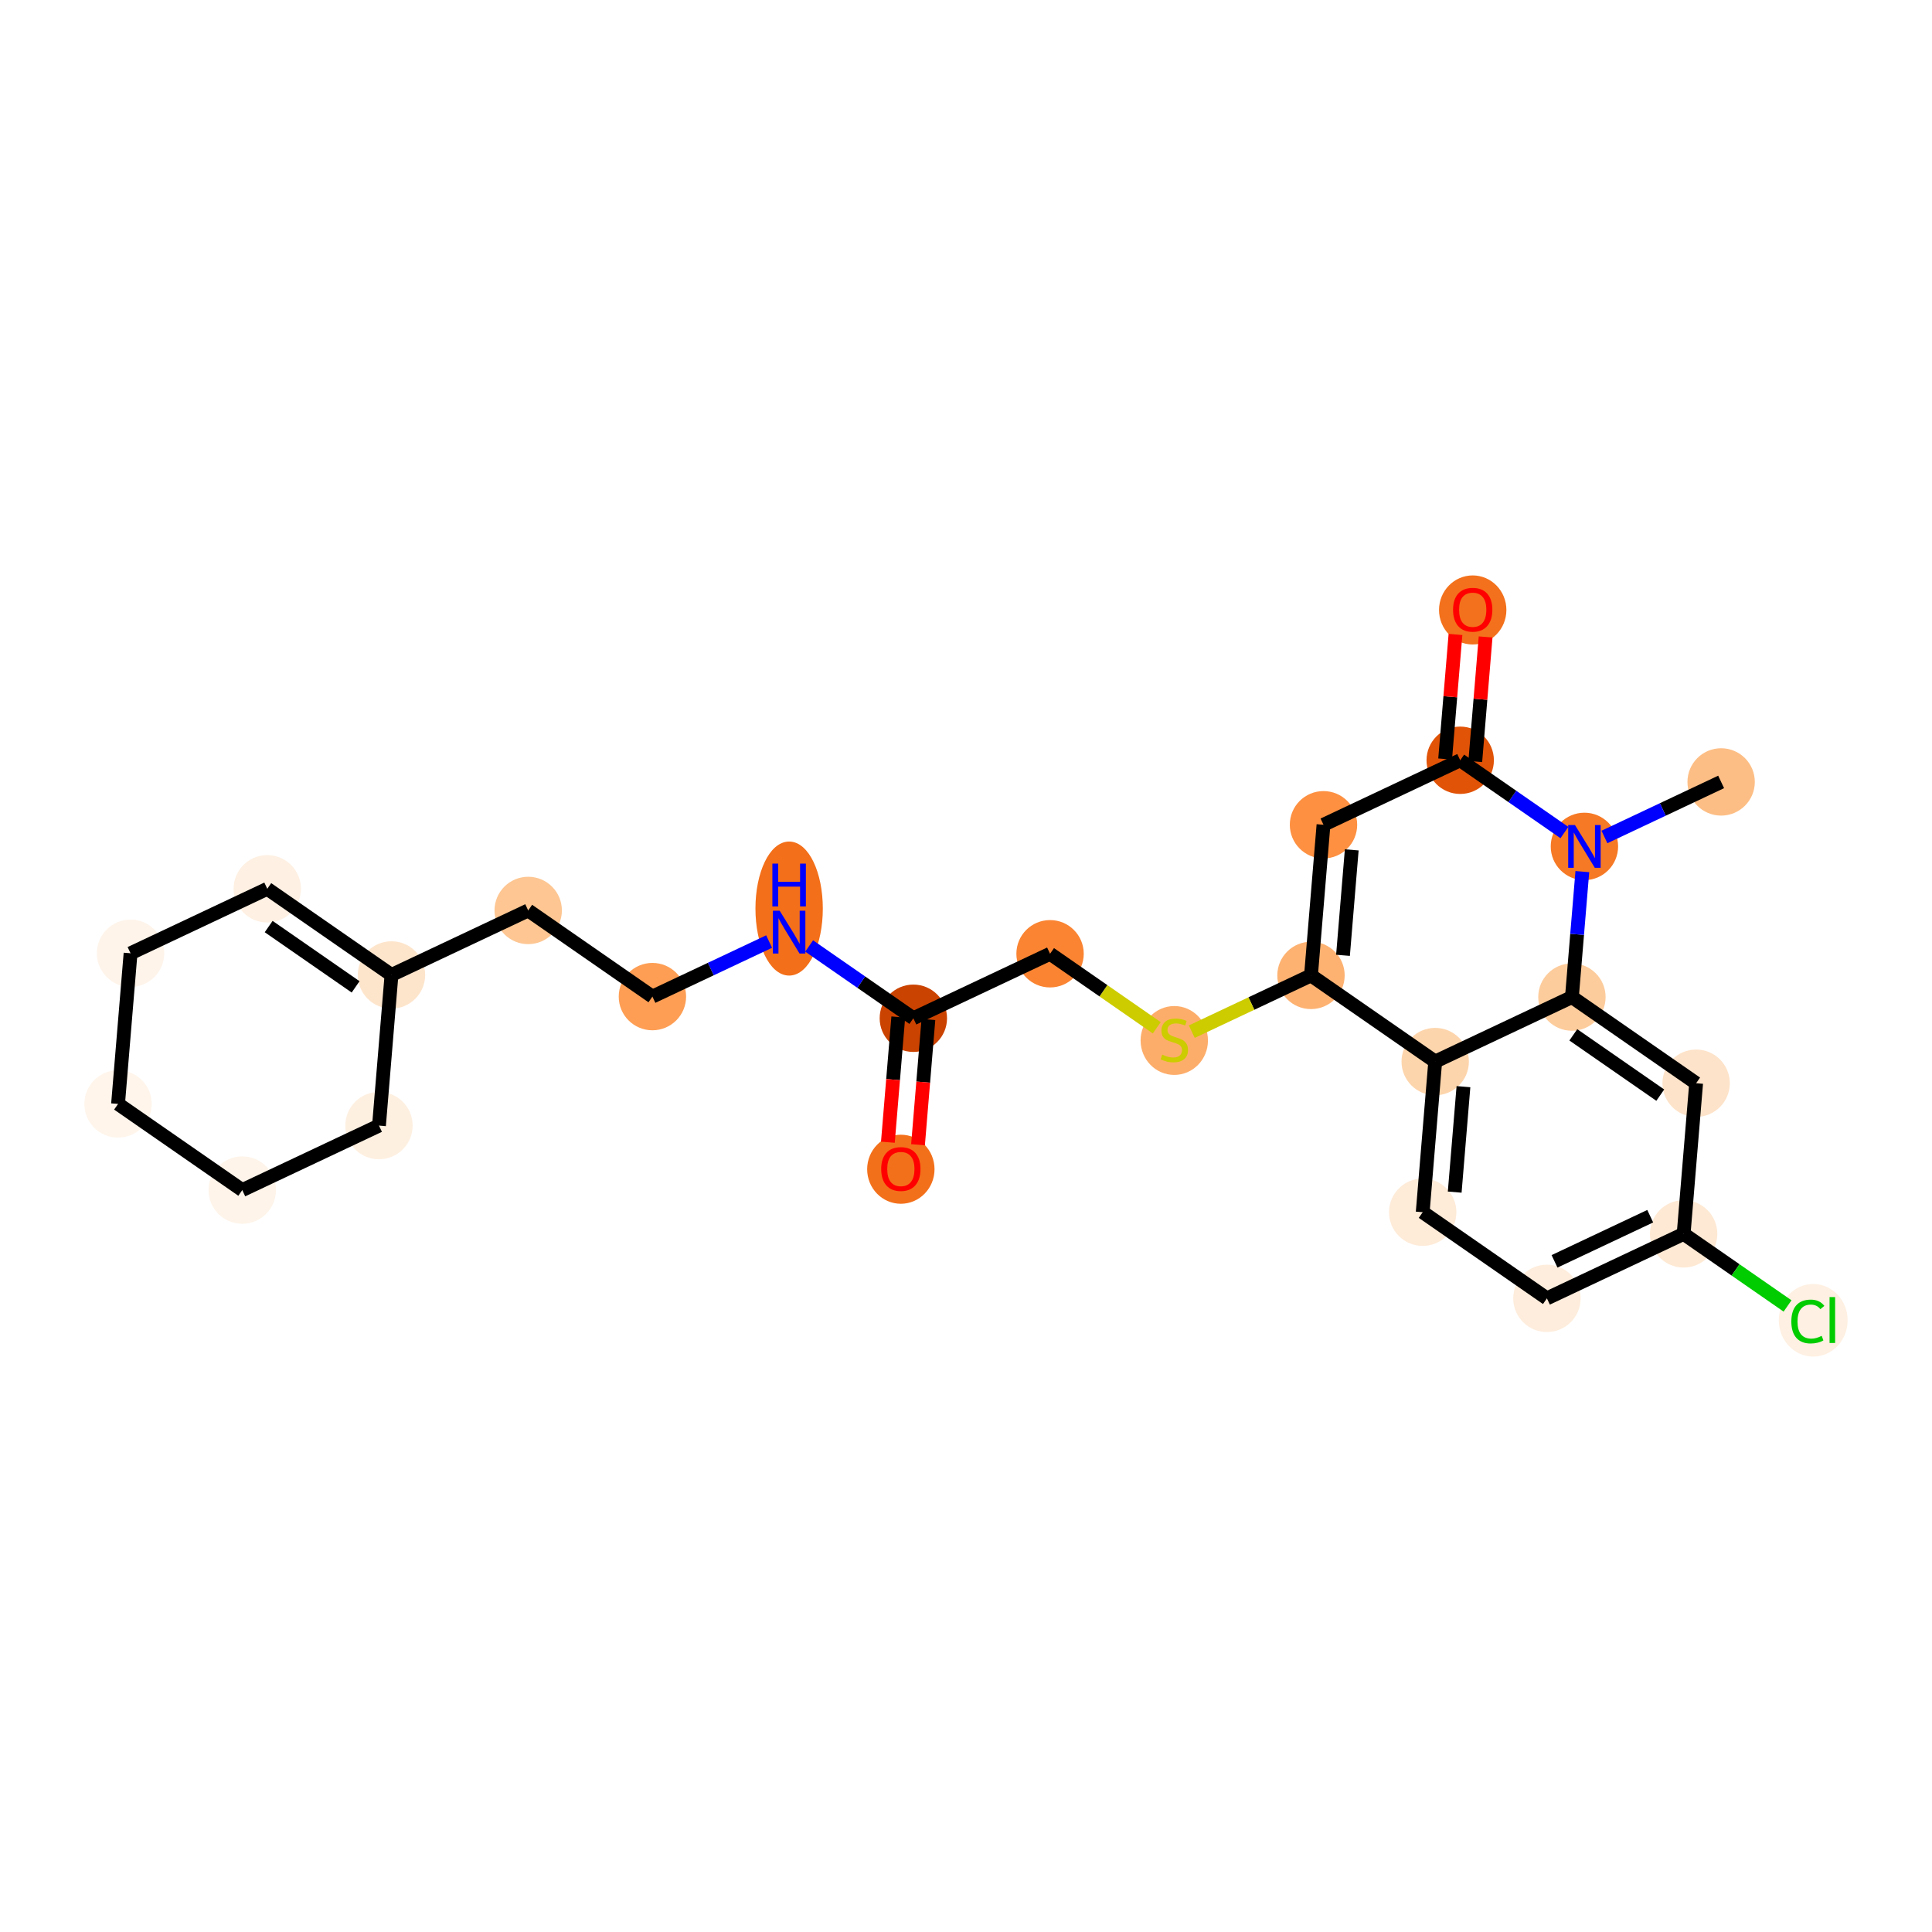 <?xml version='1.0' encoding='iso-8859-1'?>
<svg version='1.1' baseProfile='full'
              xmlns='http://www.w3.org/2000/svg'
                      xmlns:rdkit='http://www.rdkit.org/xml'
                      xmlns:xlink='http://www.w3.org/1999/xlink'
                  xml:space='preserve'
width='280px' height='280px' viewBox='0 0 280 280'>
<!-- END OF HEADER -->
<rect style='opacity:1.0;fill:#FFFFFF;stroke:none' width='280' height='280' x='0' y='0'> </rect>
<ellipse cx='249.44' cy='113.322' rx='4.382' ry='4.382'  style='fill:#FDBE85;fill-rule:evenodd;stroke:#FDBE85;stroke-width:1.0px;stroke-linecap:butt;stroke-linejoin:miter;stroke-opacity:1' />
<ellipse cx='229.626' cy='122.67' rx='4.382' ry='4.387'  style='fill:#F67925;fill-rule:evenodd;stroke:#F67925;stroke-width:1.0px;stroke-linecap:butt;stroke-linejoin:miter;stroke-opacity:1' />
<ellipse cx='211.624' cy='110.184' rx='4.382' ry='4.382'  style='fill:#E15307;fill-rule:evenodd;stroke:#E15307;stroke-width:1.0px;stroke-linecap:butt;stroke-linejoin:miter;stroke-opacity:1' />
<ellipse cx='213.436' cy='88.399' rx='4.382' ry='4.505'  style='fill:#F3711C;fill-rule:evenodd;stroke:#F3711C;stroke-width:1.0px;stroke-linecap:butt;stroke-linejoin:miter;stroke-opacity:1' />
<ellipse cx='191.811' cy='119.531' rx='4.382' ry='4.382'  style='fill:#FD9041;fill-rule:evenodd;stroke:#FD9041;stroke-width:1.0px;stroke-linecap:butt;stroke-linejoin:miter;stroke-opacity:1' />
<ellipse cx='189.999' cy='141.364' rx='4.382' ry='4.382'  style='fill:#FDB272;fill-rule:evenodd;stroke:#FDB272;stroke-width:1.0px;stroke-linecap:butt;stroke-linejoin:miter;stroke-opacity:1' />
<ellipse cx='170.185' cy='150.795' rx='4.382' ry='4.492'  style='fill:#FDAD6A;fill-rule:evenodd;stroke:#FDAD6A;stroke-width:1.0px;stroke-linecap:butt;stroke-linejoin:miter;stroke-opacity:1' />
<ellipse cx='152.183' cy='138.226' rx='4.382' ry='4.382'  style='fill:#FA8432;fill-rule:evenodd;stroke:#FA8432;stroke-width:1.0px;stroke-linecap:butt;stroke-linejoin:miter;stroke-opacity:1' />
<ellipse cx='132.369' cy='147.573' rx='4.382' ry='4.382'  style='fill:#CB4301;fill-rule:evenodd;stroke:#CB4301;stroke-width:1.0px;stroke-linecap:butt;stroke-linejoin:miter;stroke-opacity:1' />
<ellipse cx='130.557' cy='169.455' rx='4.382' ry='4.505'  style='fill:#F3701B;fill-rule:evenodd;stroke:#F3701B;stroke-width:1.0px;stroke-linecap:butt;stroke-linejoin:miter;stroke-opacity:1' />
<ellipse cx='114.367' cy='131.675' rx='4.382' ry='9.213'  style='fill:#F36F19;fill-rule:evenodd;stroke:#F36F19;stroke-width:1.0px;stroke-linecap:butt;stroke-linejoin:miter;stroke-opacity:1' />
<ellipse cx='94.553' cy='144.435' rx='4.382' ry='4.382'  style='fill:#FD9E54;fill-rule:evenodd;stroke:#FD9E54;stroke-width:1.0px;stroke-linecap:butt;stroke-linejoin:miter;stroke-opacity:1' />
<ellipse cx='76.551' cy='131.949' rx='4.382' ry='4.382'  style='fill:#FDC692;fill-rule:evenodd;stroke:#FDC692;stroke-width:1.0px;stroke-linecap:butt;stroke-linejoin:miter;stroke-opacity:1' />
<ellipse cx='56.737' cy='141.297' rx='4.382' ry='4.382'  style='fill:#FDE5CC;fill-rule:evenodd;stroke:#FDE5CC;stroke-width:1.0px;stroke-linecap:butt;stroke-linejoin:miter;stroke-opacity:1' />
<ellipse cx='38.735' cy='128.811' rx='4.382' ry='4.382'  style='fill:#FEF0E2;fill-rule:evenodd;stroke:#FEF0E2;stroke-width:1.0px;stroke-linecap:butt;stroke-linejoin:miter;stroke-opacity:1' />
<ellipse cx='18.921' cy='138.158' rx='4.382' ry='4.382'  style='fill:#FEF4EA;fill-rule:evenodd;stroke:#FEF4EA;stroke-width:1.0px;stroke-linecap:butt;stroke-linejoin:miter;stroke-opacity:1' />
<ellipse cx='17.109' cy='159.991' rx='4.382' ry='4.382'  style='fill:#FFF5EB;fill-rule:evenodd;stroke:#FFF5EB;stroke-width:1.0px;stroke-linecap:butt;stroke-linejoin:miter;stroke-opacity:1' />
<ellipse cx='35.111' cy='172.477' rx='4.382' ry='4.382'  style='fill:#FEF4E9;fill-rule:evenodd;stroke:#FEF4E9;stroke-width:1.0px;stroke-linecap:butt;stroke-linejoin:miter;stroke-opacity:1' />
<ellipse cx='54.925' cy='163.13' rx='4.382' ry='4.382'  style='fill:#FEF0E1;fill-rule:evenodd;stroke:#FEF0E1;stroke-width:1.0px;stroke-linecap:butt;stroke-linejoin:miter;stroke-opacity:1' />
<ellipse cx='208.001' cy='153.85' rx='4.382' ry='4.382'  style='fill:#FDD5AC;fill-rule:evenodd;stroke:#FDD5AC;stroke-width:1.0px;stroke-linecap:butt;stroke-linejoin:miter;stroke-opacity:1' />
<ellipse cx='206.189' cy='175.683' rx='4.382' ry='4.382'  style='fill:#FEEBD8;fill-rule:evenodd;stroke:#FEEBD8;stroke-width:1.0px;stroke-linecap:butt;stroke-linejoin:miter;stroke-opacity:1' />
<ellipse cx='224.191' cy='188.169' rx='4.382' ry='4.382'  style='fill:#FEEDDC;fill-rule:evenodd;stroke:#FEEDDC;stroke-width:1.0px;stroke-linecap:butt;stroke-linejoin:miter;stroke-opacity:1' />
<ellipse cx='244.005' cy='178.822' rx='4.382' ry='4.382'  style='fill:#FEE9D4;fill-rule:evenodd;stroke:#FEE9D4;stroke-width:1.0px;stroke-linecap:butt;stroke-linejoin:miter;stroke-opacity:1' />
<ellipse cx='262.786' cy='191.347' rx='4.486' ry='4.759'  style='fill:#FEF0E2;fill-rule:evenodd;stroke:#FEF0E2;stroke-width:1.0px;stroke-linecap:butt;stroke-linejoin:miter;stroke-opacity:1' />
<ellipse cx='245.816' cy='156.989' rx='4.382' ry='4.382'  style='fill:#FDE3C9;fill-rule:evenodd;stroke:#FDE3C9;stroke-width:1.0px;stroke-linecap:butt;stroke-linejoin:miter;stroke-opacity:1' />
<ellipse cx='227.814' cy='144.503' rx='4.382' ry='4.382'  style='fill:#FDCC9C;fill-rule:evenodd;stroke:#FDCC9C;stroke-width:1.0px;stroke-linecap:butt;stroke-linejoin:miter;stroke-opacity:1' />
<path class='bond-0 atom-0 atom-1' d='M 249.44,113.322 L 240.984,117.312' style='fill:none;fill-rule:evenodd;stroke:#000000;stroke-width:2.0px;stroke-linecap:butt;stroke-linejoin:miter;stroke-opacity:1' />
<path class='bond-0 atom-0 atom-1' d='M 240.984,117.312 L 232.527,121.301' style='fill:none;fill-rule:evenodd;stroke:#0000FF;stroke-width:2.0px;stroke-linecap:butt;stroke-linejoin:miter;stroke-opacity:1' />
<path class='bond-1 atom-1 atom-2' d='M 226.726,120.658 L 219.175,115.421' style='fill:none;fill-rule:evenodd;stroke:#0000FF;stroke-width:2.0px;stroke-linecap:butt;stroke-linejoin:miter;stroke-opacity:1' />
<path class='bond-1 atom-1 atom-2' d='M 219.175,115.421 L 211.624,110.184' style='fill:none;fill-rule:evenodd;stroke:#000000;stroke-width:2.0px;stroke-linecap:butt;stroke-linejoin:miter;stroke-opacity:1' />
<path class='bond-25 atom-25 atom-1' d='M 227.814,144.503 L 228.569,135.411' style='fill:none;fill-rule:evenodd;stroke:#000000;stroke-width:2.0px;stroke-linecap:butt;stroke-linejoin:miter;stroke-opacity:1' />
<path class='bond-25 atom-25 atom-1' d='M 228.569,135.411 L 229.324,126.32' style='fill:none;fill-rule:evenodd;stroke:#0000FF;stroke-width:2.0px;stroke-linecap:butt;stroke-linejoin:miter;stroke-opacity:1' />
<path class='bond-2 atom-2 atom-3' d='M 213.808,110.365 L 214.557,101.339' style='fill:none;fill-rule:evenodd;stroke:#000000;stroke-width:2.0px;stroke-linecap:butt;stroke-linejoin:miter;stroke-opacity:1' />
<path class='bond-2 atom-2 atom-3' d='M 214.557,101.339 L 215.306,92.314' style='fill:none;fill-rule:evenodd;stroke:#FF0000;stroke-width:2.0px;stroke-linecap:butt;stroke-linejoin:miter;stroke-opacity:1' />
<path class='bond-2 atom-2 atom-3' d='M 209.441,110.003 L 210.19,100.977' style='fill:none;fill-rule:evenodd;stroke:#000000;stroke-width:2.0px;stroke-linecap:butt;stroke-linejoin:miter;stroke-opacity:1' />
<path class='bond-2 atom-2 atom-3' d='M 210.19,100.977 L 210.939,91.951' style='fill:none;fill-rule:evenodd;stroke:#FF0000;stroke-width:2.0px;stroke-linecap:butt;stroke-linejoin:miter;stroke-opacity:1' />
<path class='bond-3 atom-2 atom-4' d='M 211.624,110.184 L 191.811,119.531' style='fill:none;fill-rule:evenodd;stroke:#000000;stroke-width:2.0px;stroke-linecap:butt;stroke-linejoin:miter;stroke-opacity:1' />
<path class='bond-4 atom-4 atom-5' d='M 191.811,119.531 L 189.999,141.364' style='fill:none;fill-rule:evenodd;stroke:#000000;stroke-width:2.0px;stroke-linecap:butt;stroke-linejoin:miter;stroke-opacity:1' />
<path class='bond-4 atom-4 atom-5' d='M 195.905,123.169 L 194.637,138.452' style='fill:none;fill-rule:evenodd;stroke:#000000;stroke-width:2.0px;stroke-linecap:butt;stroke-linejoin:miter;stroke-opacity:1' />
<path class='bond-5 atom-5 atom-6' d='M 189.999,141.364 L 181.36,145.44' style='fill:none;fill-rule:evenodd;stroke:#000000;stroke-width:2.0px;stroke-linecap:butt;stroke-linejoin:miter;stroke-opacity:1' />
<path class='bond-5 atom-5 atom-6' d='M 181.36,145.44 L 172.722,149.515' style='fill:none;fill-rule:evenodd;stroke:#CCCC00;stroke-width:2.0px;stroke-linecap:butt;stroke-linejoin:miter;stroke-opacity:1' />
<path class='bond-18 atom-5 atom-19' d='M 189.999,141.364 L 208.001,153.85' style='fill:none;fill-rule:evenodd;stroke:#000000;stroke-width:2.0px;stroke-linecap:butt;stroke-linejoin:miter;stroke-opacity:1' />
<path class='bond-6 atom-6 atom-7' d='M 167.648,148.952 L 159.915,143.589' style='fill:none;fill-rule:evenodd;stroke:#CCCC00;stroke-width:2.0px;stroke-linecap:butt;stroke-linejoin:miter;stroke-opacity:1' />
<path class='bond-6 atom-6 atom-7' d='M 159.915,143.589 L 152.183,138.226' style='fill:none;fill-rule:evenodd;stroke:#000000;stroke-width:2.0px;stroke-linecap:butt;stroke-linejoin:miter;stroke-opacity:1' />
<path class='bond-7 atom-7 atom-8' d='M 152.183,138.226 L 132.369,147.573' style='fill:none;fill-rule:evenodd;stroke:#000000;stroke-width:2.0px;stroke-linecap:butt;stroke-linejoin:miter;stroke-opacity:1' />
<path class='bond-8 atom-8 atom-9' d='M 130.185,147.392 L 129.432,156.466' style='fill:none;fill-rule:evenodd;stroke:#000000;stroke-width:2.0px;stroke-linecap:butt;stroke-linejoin:miter;stroke-opacity:1' />
<path class='bond-8 atom-8 atom-9' d='M 129.432,156.466 L 128.679,165.54' style='fill:none;fill-rule:evenodd;stroke:#FF0000;stroke-width:2.0px;stroke-linecap:butt;stroke-linejoin:miter;stroke-opacity:1' />
<path class='bond-8 atom-8 atom-9' d='M 134.552,147.755 L 133.799,156.829' style='fill:none;fill-rule:evenodd;stroke:#000000;stroke-width:2.0px;stroke-linecap:butt;stroke-linejoin:miter;stroke-opacity:1' />
<path class='bond-8 atom-8 atom-9' d='M 133.799,156.829 L 133.046,165.903' style='fill:none;fill-rule:evenodd;stroke:#FF0000;stroke-width:2.0px;stroke-linecap:butt;stroke-linejoin:miter;stroke-opacity:1' />
<path class='bond-9 atom-8 atom-10' d='M 132.369,147.573 L 124.818,142.336' style='fill:none;fill-rule:evenodd;stroke:#000000;stroke-width:2.0px;stroke-linecap:butt;stroke-linejoin:miter;stroke-opacity:1' />
<path class='bond-9 atom-8 atom-10' d='M 124.818,142.336 L 117.267,137.099' style='fill:none;fill-rule:evenodd;stroke:#0000FF;stroke-width:2.0px;stroke-linecap:butt;stroke-linejoin:miter;stroke-opacity:1' />
<path class='bond-10 atom-10 atom-11' d='M 111.466,136.456 L 103.009,140.445' style='fill:none;fill-rule:evenodd;stroke:#0000FF;stroke-width:2.0px;stroke-linecap:butt;stroke-linejoin:miter;stroke-opacity:1' />
<path class='bond-10 atom-10 atom-11' d='M 103.009,140.445 L 94.553,144.435' style='fill:none;fill-rule:evenodd;stroke:#000000;stroke-width:2.0px;stroke-linecap:butt;stroke-linejoin:miter;stroke-opacity:1' />
<path class='bond-11 atom-11 atom-12' d='M 94.553,144.435 L 76.551,131.949' style='fill:none;fill-rule:evenodd;stroke:#000000;stroke-width:2.0px;stroke-linecap:butt;stroke-linejoin:miter;stroke-opacity:1' />
<path class='bond-12 atom-12 atom-13' d='M 76.551,131.949 L 56.737,141.297' style='fill:none;fill-rule:evenodd;stroke:#000000;stroke-width:2.0px;stroke-linecap:butt;stroke-linejoin:miter;stroke-opacity:1' />
<path class='bond-13 atom-13 atom-14' d='M 56.737,141.297 L 38.735,128.811' style='fill:none;fill-rule:evenodd;stroke:#000000;stroke-width:2.0px;stroke-linecap:butt;stroke-linejoin:miter;stroke-opacity:1' />
<path class='bond-13 atom-13 atom-14' d='M 51.539,143.024 L 38.938,134.284' style='fill:none;fill-rule:evenodd;stroke:#000000;stroke-width:2.0px;stroke-linecap:butt;stroke-linejoin:miter;stroke-opacity:1' />
<path class='bond-26 atom-18 atom-13' d='M 54.925,163.13 L 56.737,141.297' style='fill:none;fill-rule:evenodd;stroke:#000000;stroke-width:2.0px;stroke-linecap:butt;stroke-linejoin:miter;stroke-opacity:1' />
<path class='bond-14 atom-14 atom-15' d='M 38.735,128.811 L 18.921,138.158' style='fill:none;fill-rule:evenodd;stroke:#000000;stroke-width:2.0px;stroke-linecap:butt;stroke-linejoin:miter;stroke-opacity:1' />
<path class='bond-15 atom-15 atom-16' d='M 18.921,138.158 L 17.109,159.991' style='fill:none;fill-rule:evenodd;stroke:#000000;stroke-width:2.0px;stroke-linecap:butt;stroke-linejoin:miter;stroke-opacity:1' />
<path class='bond-16 atom-16 atom-17' d='M 17.109,159.991 L 35.111,172.477' style='fill:none;fill-rule:evenodd;stroke:#000000;stroke-width:2.0px;stroke-linecap:butt;stroke-linejoin:miter;stroke-opacity:1' />
<path class='bond-17 atom-17 atom-18' d='M 35.111,172.477 L 54.925,163.13' style='fill:none;fill-rule:evenodd;stroke:#000000;stroke-width:2.0px;stroke-linecap:butt;stroke-linejoin:miter;stroke-opacity:1' />
<path class='bond-19 atom-19 atom-20' d='M 208.001,153.85 L 206.189,175.683' style='fill:none;fill-rule:evenodd;stroke:#000000;stroke-width:2.0px;stroke-linecap:butt;stroke-linejoin:miter;stroke-opacity:1' />
<path class='bond-19 atom-19 atom-20' d='M 212.095,157.487 L 210.827,172.771' style='fill:none;fill-rule:evenodd;stroke:#000000;stroke-width:2.0px;stroke-linecap:butt;stroke-linejoin:miter;stroke-opacity:1' />
<path class='bond-27 atom-25 atom-19' d='M 227.814,144.503 L 208.001,153.85' style='fill:none;fill-rule:evenodd;stroke:#000000;stroke-width:2.0px;stroke-linecap:butt;stroke-linejoin:miter;stroke-opacity:1' />
<path class='bond-20 atom-20 atom-21' d='M 206.189,175.683 L 224.191,188.169' style='fill:none;fill-rule:evenodd;stroke:#000000;stroke-width:2.0px;stroke-linecap:butt;stroke-linejoin:miter;stroke-opacity:1' />
<path class='bond-21 atom-21 atom-22' d='M 224.191,188.169 L 244.005,178.822' style='fill:none;fill-rule:evenodd;stroke:#000000;stroke-width:2.0px;stroke-linecap:butt;stroke-linejoin:miter;stroke-opacity:1' />
<path class='bond-21 atom-21 atom-22' d='M 225.293,182.804 L 239.163,176.261' style='fill:none;fill-rule:evenodd;stroke:#000000;stroke-width:2.0px;stroke-linecap:butt;stroke-linejoin:miter;stroke-opacity:1' />
<path class='bond-22 atom-22 atom-23' d='M 244.005,178.822 L 251.535,184.045' style='fill:none;fill-rule:evenodd;stroke:#000000;stroke-width:2.0px;stroke-linecap:butt;stroke-linejoin:miter;stroke-opacity:1' />
<path class='bond-22 atom-22 atom-23' d='M 251.535,184.045 L 259.066,189.268' style='fill:none;fill-rule:evenodd;stroke:#00CC00;stroke-width:2.0px;stroke-linecap:butt;stroke-linejoin:miter;stroke-opacity:1' />
<path class='bond-23 atom-22 atom-24' d='M 244.005,178.822 L 245.816,156.989' style='fill:none;fill-rule:evenodd;stroke:#000000;stroke-width:2.0px;stroke-linecap:butt;stroke-linejoin:miter;stroke-opacity:1' />
<path class='bond-24 atom-24 atom-25' d='M 245.816,156.989 L 227.814,144.503' style='fill:none;fill-rule:evenodd;stroke:#000000;stroke-width:2.0px;stroke-linecap:butt;stroke-linejoin:miter;stroke-opacity:1' />
<path class='bond-24 atom-24 atom-25' d='M 240.619,158.716 L 228.018,149.976' style='fill:none;fill-rule:evenodd;stroke:#000000;stroke-width:2.0px;stroke-linecap:butt;stroke-linejoin:miter;stroke-opacity:1' />
<path  class='atom-1' d='M 228.255 119.568
L 230.288 122.854
Q 230.49 123.178, 230.814 123.765
Q 231.138 124.352, 231.156 124.387
L 231.156 119.568
L 231.979 119.568
L 231.979 125.772
L 231.129 125.772
L 228.947 122.179
Q 228.693 121.758, 228.421 121.276
Q 228.159 120.794, 228.08 120.645
L 228.08 125.772
L 227.274 125.772
L 227.274 119.568
L 228.255 119.568
' fill='#0000FF'/>
<path  class='atom-3' d='M 210.588 88.368
Q 210.588 86.879, 211.324 86.046
Q 212.061 85.214, 213.436 85.214
Q 214.812 85.214, 215.548 86.046
Q 216.284 86.879, 216.284 88.368
Q 216.284 89.876, 215.54 90.735
Q 214.795 91.585, 213.436 91.585
Q 212.069 91.585, 211.324 90.735
Q 210.588 89.885, 210.588 88.368
M 213.436 90.884
Q 214.383 90.884, 214.891 90.253
Q 215.408 89.613, 215.408 88.368
Q 215.408 87.15, 214.891 86.537
Q 214.383 85.915, 213.436 85.915
Q 212.49 85.915, 211.973 86.528
Q 211.465 87.142, 211.465 88.368
Q 211.465 89.622, 211.973 90.253
Q 212.49 90.884, 213.436 90.884
' fill='#FF0000'/>
<path  class='atom-6' d='M 168.432 152.841
Q 168.502 152.867, 168.791 152.99
Q 169.08 153.113, 169.396 153.192
Q 169.72 153.262, 170.036 153.262
Q 170.623 153.262, 170.965 152.981
Q 171.306 152.692, 171.306 152.193
Q 171.306 151.851, 171.131 151.641
Q 170.965 151.43, 170.702 151.316
Q 170.439 151.202, 170.001 151.071
Q 169.448 150.905, 169.115 150.747
Q 168.791 150.589, 168.555 150.256
Q 168.327 149.923, 168.327 149.362
Q 168.327 148.582, 168.853 148.1
Q 169.387 147.618, 170.439 147.618
Q 171.157 147.618, 171.972 147.96
L 171.771 148.635
Q 171.026 148.328, 170.465 148.328
Q 169.86 148.328, 169.527 148.582
Q 169.194 148.828, 169.203 149.257
Q 169.203 149.59, 169.37 149.792
Q 169.545 149.993, 169.79 150.107
Q 170.044 150.221, 170.465 150.352
Q 171.026 150.528, 171.359 150.703
Q 171.692 150.878, 171.928 151.238
Q 172.174 151.588, 172.174 152.193
Q 172.174 153.052, 171.595 153.516
Q 171.026 153.972, 170.071 153.972
Q 169.519 153.972, 169.098 153.849
Q 168.686 153.735, 168.195 153.533
L 168.432 152.841
' fill='#CCCC00'/>
<path  class='atom-9' d='M 127.709 169.424
Q 127.709 167.934, 128.445 167.102
Q 129.181 166.269, 130.557 166.269
Q 131.933 166.269, 132.669 167.102
Q 133.405 167.934, 133.405 169.424
Q 133.405 170.931, 132.66 171.79
Q 131.915 172.64, 130.557 172.64
Q 129.19 172.64, 128.445 171.79
Q 127.709 170.94, 127.709 169.424
M 130.557 171.939
Q 131.503 171.939, 132.011 171.308
Q 132.528 170.668, 132.528 169.424
Q 132.528 168.206, 132.011 167.592
Q 131.503 166.97, 130.557 166.97
Q 129.61 166.97, 129.093 167.584
Q 128.585 168.197, 128.585 169.424
Q 128.585 170.677, 129.093 171.308
Q 129.61 171.939, 130.557 171.939
' fill='#FF0000'/>
<path  class='atom-10' d='M 112.995 131.985
L 115.028 135.272
Q 115.23 135.596, 115.554 136.183
Q 115.878 136.77, 115.896 136.805
L 115.896 131.985
L 116.72 131.985
L 116.72 138.19
L 115.87 138.19
L 113.688 134.597
Q 113.433 134.176, 113.162 133.694
Q 112.899 133.212, 112.82 133.063
L 112.82 138.19
L 112.014 138.19
L 112.014 131.985
L 112.995 131.985
' fill='#0000FF'/>
<path  class='atom-10' d='M 111.939 125.161
L 112.781 125.161
L 112.781 127.798
L 115.953 127.798
L 115.953 125.161
L 116.794 125.161
L 116.794 131.365
L 115.953 131.365
L 115.953 128.499
L 112.781 128.499
L 112.781 131.365
L 111.939 131.365
L 111.939 125.161
' fill='#0000FF'/>
<path  class='atom-23' d='M 259.614 191.522
Q 259.614 189.98, 260.333 189.173
Q 261.06 188.358, 262.436 188.358
Q 263.715 188.358, 264.399 189.261
L 263.82 189.734
Q 263.321 189.077, 262.436 189.077
Q 261.498 189.077, 260.999 189.708
Q 260.508 190.33, 260.508 191.522
Q 260.508 192.749, 261.016 193.38
Q 261.533 194.011, 262.532 194.011
Q 263.216 194.011, 264.013 193.599
L 264.259 194.256
Q 263.934 194.466, 263.444 194.589
Q 262.953 194.712, 262.41 194.712
Q 261.06 194.712, 260.333 193.888
Q 259.614 193.064, 259.614 191.522
' fill='#00CC00'/>
<path  class='atom-23' d='M 265.153 187.982
L 265.959 187.982
L 265.959 194.633
L 265.153 194.633
L 265.153 187.982
' fill='#00CC00'/>
</svg>
